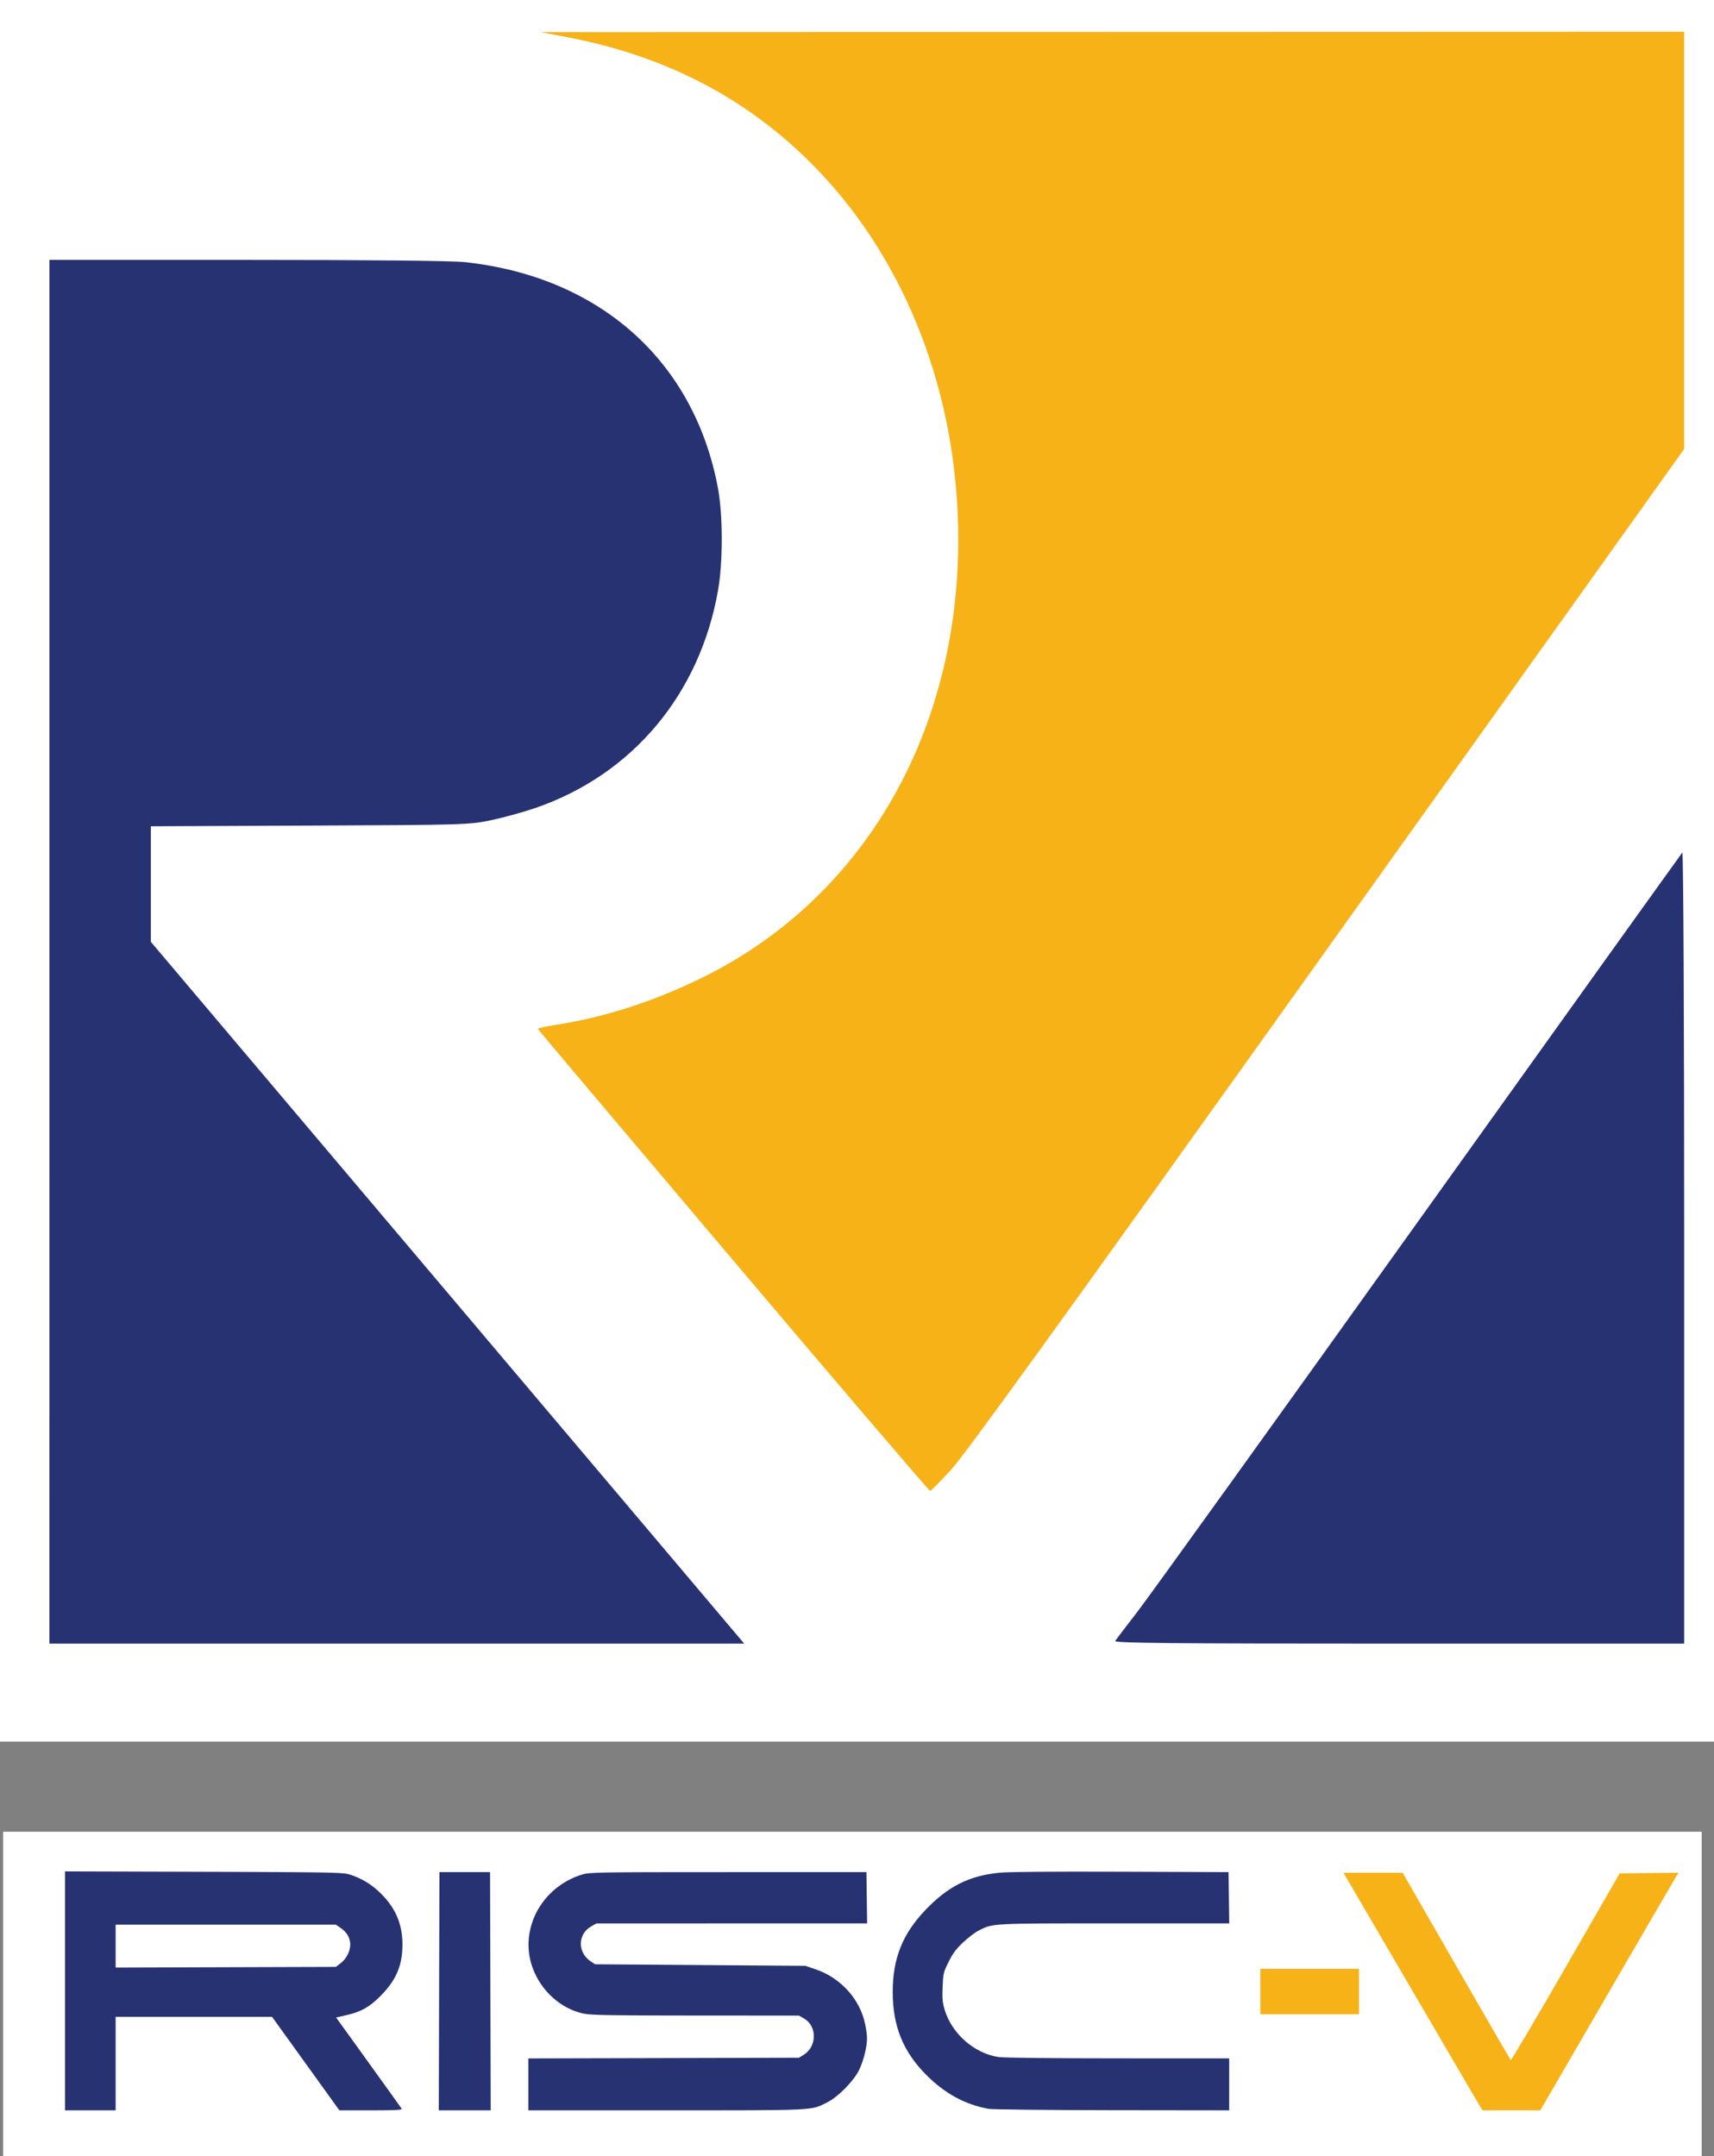 <svg xmlns="http://www.w3.org/2000/svg" width="345.278" version="1.2" height="434.244" viewBox="0 0 258.958 325.683"><rect x="0" y="0" width="258.958" height="325.683" fill="#808080" stroke="none"/><desc>Fritzing breadboard generated by brd2svg</desc><path fill="#fff" d="M0 0h258.958v263.069H0zm.472 276.682h256.625v49H.472z"/><path d="M9.821 300.72v-18.045l20.932.062c18.812.056 21.039.095 21.985.386a11.231 11.231 0 0 1 4.433 2.544c2.48 2.272 3.632 4.827 3.632 8.049 0 3.183-.946 5.395-3.333 7.792-1.668 1.675-2.933 2.38-5.202 2.898l-1.49.34 4.876 6.765c2.681 3.721 4.942 6.876 5.024 7.01.117.194-.858.246-4.629.246h-4.777l-5.085-7.06-5.085-7.059H17.469v14.119H9.82z" fill="#273272"/><path d="M51.479 296.532c.959-.731 1.562-2.058 1.42-3.121-.124-.919-.598-1.626-1.506-2.243l-.648-.442H17.469v6.478l16.633-.052 16.634-.053z" fill="#fff"/><path d="M66.342 300.776l.05-17.991h7.647l.05 17.99.05 17.992h-7.847zm13.482 14.072v-3.918l20.441-.052 20.442-.053.742-.46c1.997-1.242 2.01-4.329.022-5.468l-.764-.438-15.588-.006c-12.76-.006-15.83-.058-16.914-.287-4.99-1.058-8.716-6.043-8.33-11.145.347-4.577 3.545-8.483 8.086-9.875 1.11-.34 2.345-.36 22.06-.36h20.883l.053 3.872.053 3.873-20.446.003-20.446.003-.784.439c-2.045 1.143-2.12 3.895-.143 5.25l.702.481 15.897.117 15.898.118 1.547.528c3.79 1.293 6.674 4.48 7.47 8.257.16.755.29 1.726.29 2.157 0 1.293-.54 3.45-1.2 4.792-.828 1.69-3.165 4.06-4.821 4.892-2.492 1.252-1.42 1.199-24.308 1.199H79.824zm69.512 3.694c-3.565-.658-6.614-2.325-9.419-5.15-3.48-3.505-5.036-7.355-5.042-12.47-.004-5.075 1.468-8.78 4.935-12.412 3.398-3.56 6.588-5.172 11.144-5.63 1.38-.14 7.718-.192 18.382-.154l16.275.059.054 3.873.053 3.872H168.4c-18.776 0-18.365-.021-20.539 1.08-.537.273-1.596 1.08-2.354 1.795-1.07 1.009-1.559 1.666-2.192 2.943-.773 1.56-.819 1.752-.902 3.778-.074 1.783-.02 2.359.326 3.499 1.094 3.602 4.526 6.586 8.164 7.097.812.115 8.203.195 18.09.197l16.716.004v7.844l-17.697-.022c-9.863-.012-18.13-.102-18.677-.203z" fill="#273272"/><path d="M223.297 317.64c-.373-.621-4.67-7.967-9.55-16.325-4.881-8.358-9.302-15.925-9.825-16.814l-.95-1.618h8.947l8.092 14.07c4.451 7.737 8.155 14.135 8.231 14.217.076.081 3.811-6.228 8.3-14.02l8.162-14.169 4.45-.053 4.45-.053-.285.445c-.157.245-4.856 8.32-10.442 17.946l-10.157 17.5h-8.746zm-32.882-16.815v-3.432h14.903v6.863h-14.903z" fill="#f7b217"/><path d="M7.469 143.765V39.26h29.848c18.795 0 30.996.125 32.948.337 20.373 2.217 34.616 14.939 38.204 34.126.763 4.082.77 11.197.011 15.476-2.773 15.68-12.918 27.776-27.534 32.83-1.796.621-4.812 1.454-6.701 1.852-3.364.707-3.935.724-27.448.825l-24.012.103v17.448l17.642 20.857c9.703 11.472 29.876 35.325 44.828 53.008l27.185 32.149H7.468zm161.026 104.107c.13-.22 1.628-2.194 3.328-4.387 1.7-2.194 20.86-28.831 42.579-59.194 21.719-30.362 39.615-55.34 39.77-55.507.162-.175.281 25.025.281 59.592v59.895h-43.097c-34.392 0-43.05-.08-42.86-.399z" fill="#273272"/><path d="M110.838 190.462c-16.223-19.166-29.535-34.934-29.581-35.04-.046-.107 1.174-.386 2.712-.62 7.264-1.11 14.686-3.49 21.943-7.036 25.749-12.58 40.451-39.62 38.727-71.224-1.137-20.818-9.472-39.848-23.203-52.975-9.769-9.34-21.598-15.268-35.865-17.975l-3.911-.743 86.396-.026 86.397-.026V67.82l-54.13 75.786c-41.376 57.927-54.773 76.463-56.851 78.658-1.496 1.58-2.814 2.911-2.928 2.958-.115.048-13.482-15.595-29.706-34.76z" fill="#f7b217"/></svg>